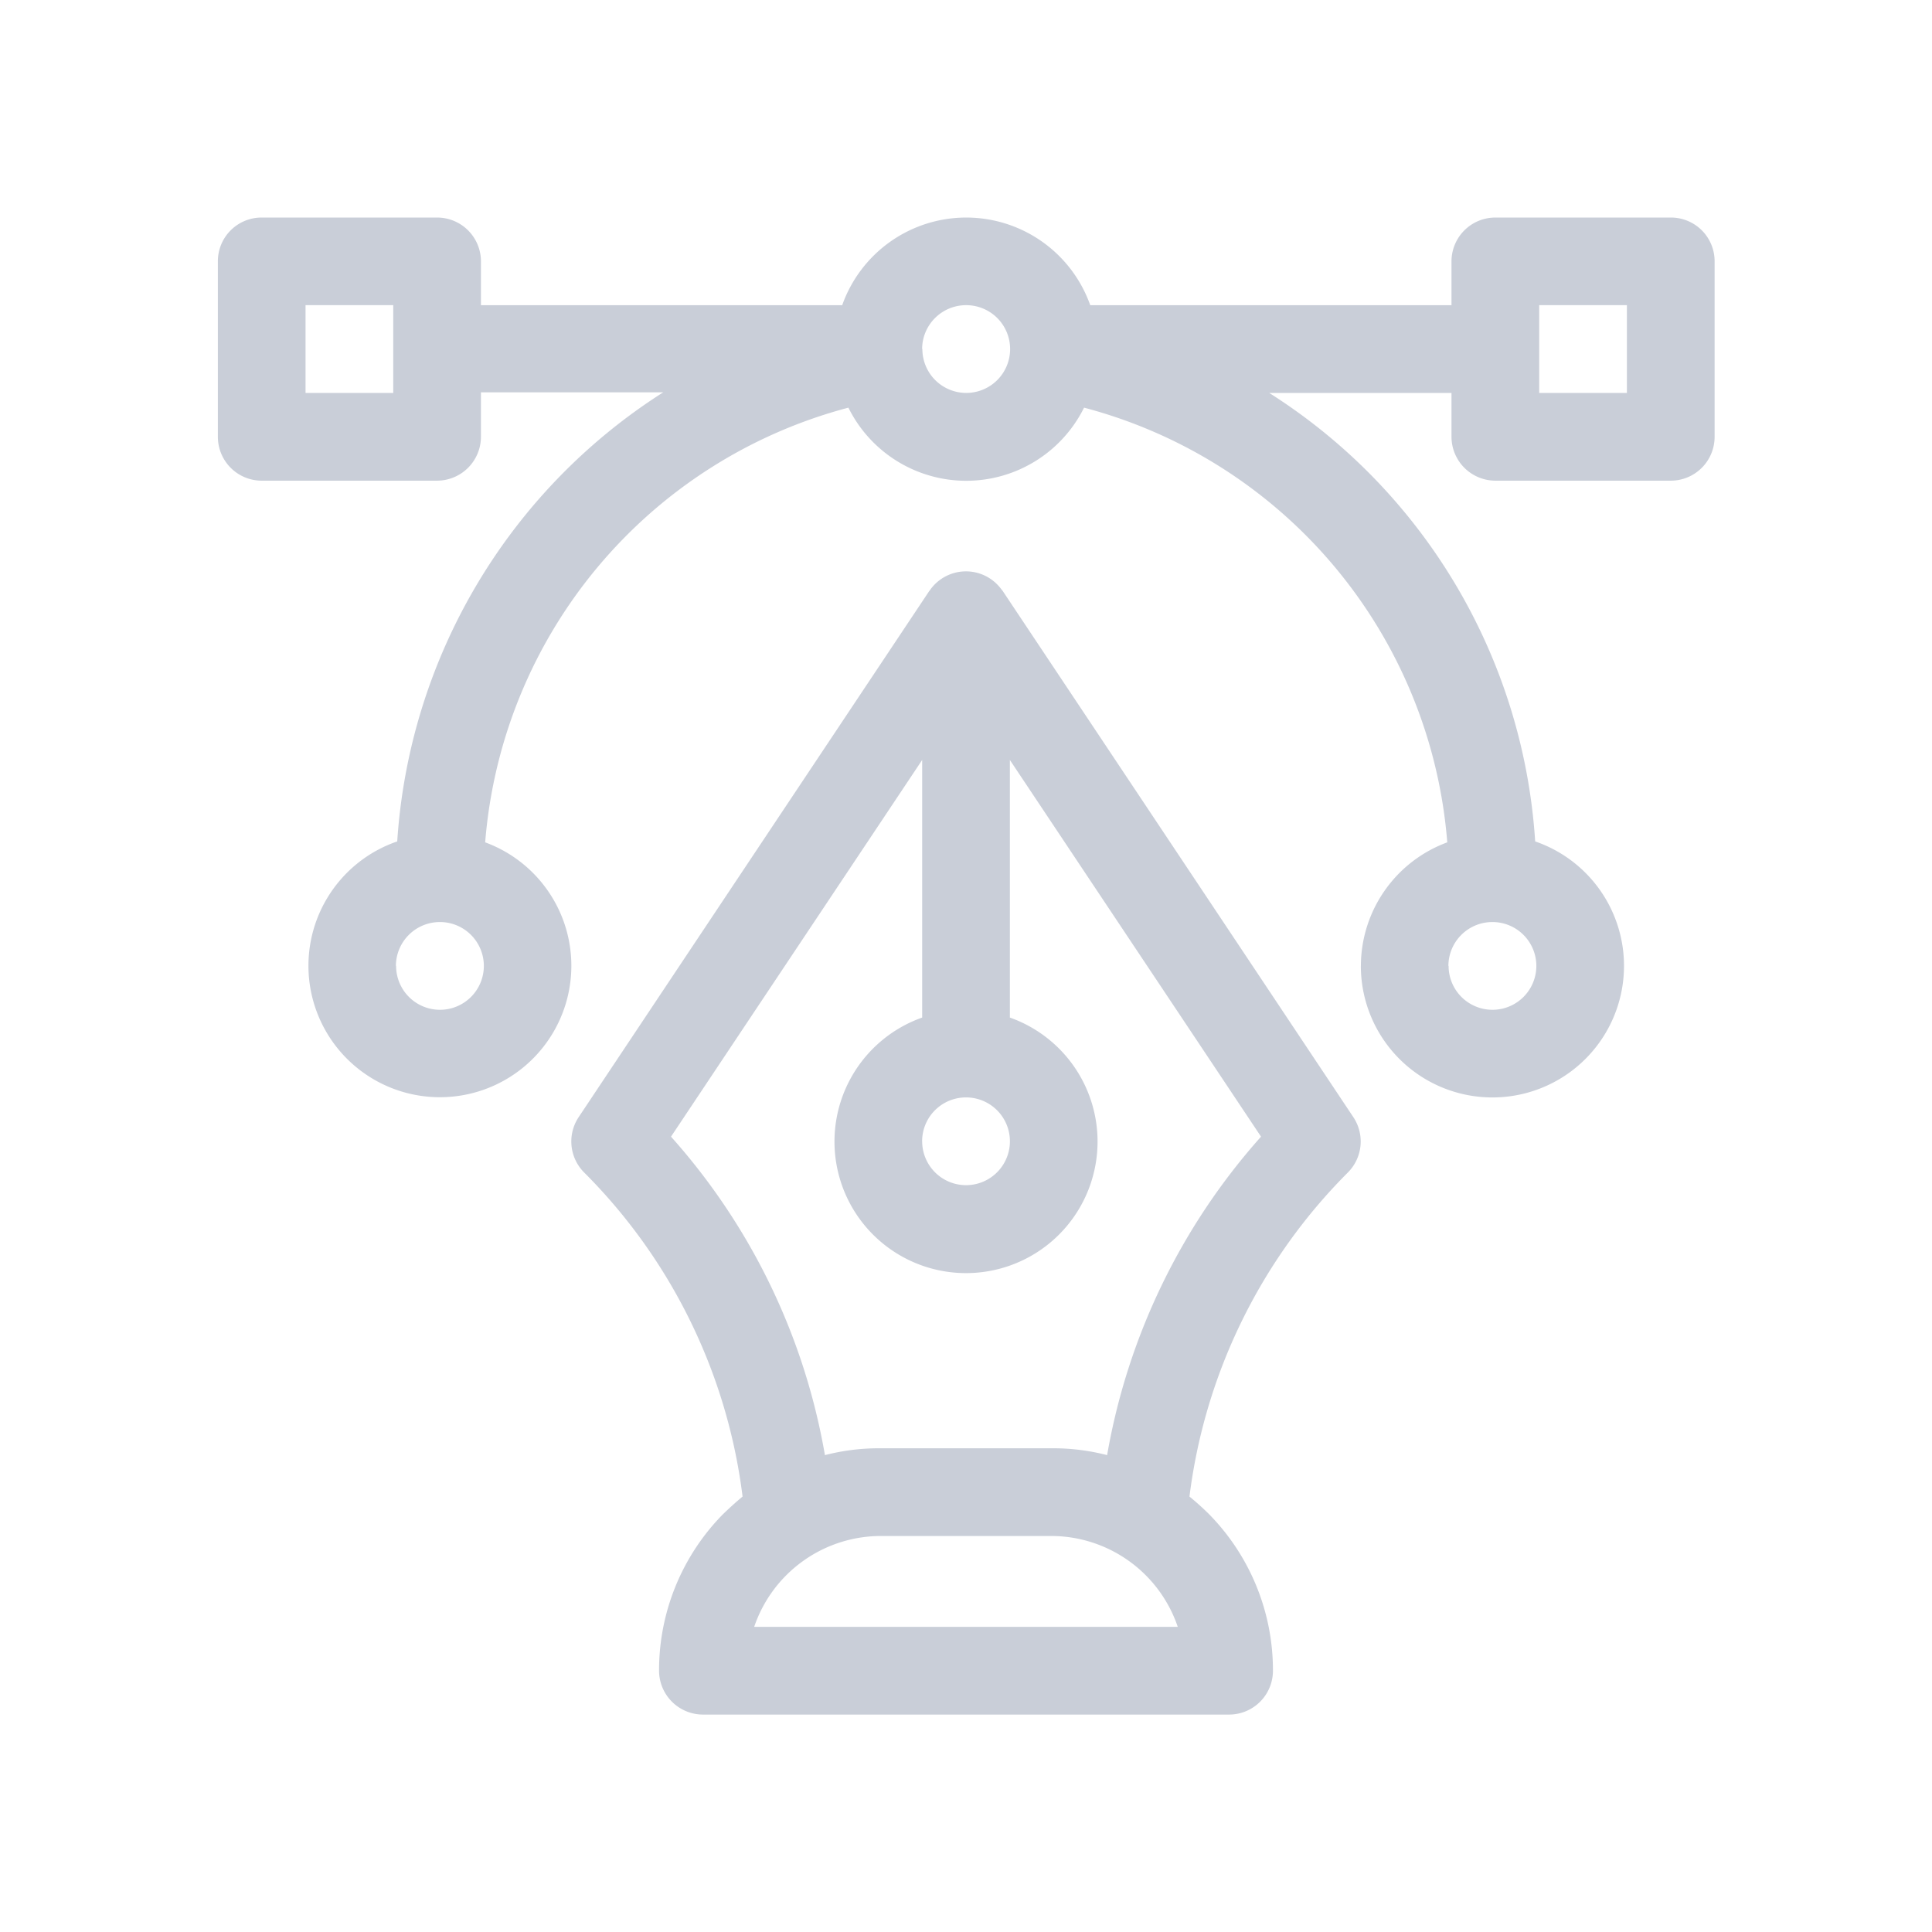 <svg id="IconDesign" xmlns="http://www.w3.org/2000/svg" width="48" height="48" viewBox="0 0 48 48">
  <rect id="Retângulo_5718" data-name="Retângulo 5718" width="48" height="48" fill="none" opacity="0"/>
  <path id="Caminho_57040" data-name="Caminho 57040" d="M5649.058,21926.2a1.092,1.092,0,0,1-1.089-1.09,5.532,5.532,0,0,1,1.585-3.885c.16-.154.319-.3.49-.441a13.789,13.789,0,0,0-3.935-8.051,1.091,1.091,0,0,1-.138-1.375l8.716-13.08h.006c0-.006.005-.006.005-.012a1.091,1.091,0,0,1,1.744-.064l.05.064.011.012,8.716,13.08a1.091,1.091,0,0,1-.137,1.375,13.815,13.815,0,0,0-3.935,8.051,6.474,6.474,0,0,1,.49.441,5.532,5.532,0,0,1,1.584,3.885,1.089,1.089,0,0,1-1.089,1.09Zm1.277-2.18h10.521a3.322,3.322,0,0,0-3.082-2.256h-4.358A3.327,3.327,0,0,0,5650.334,21924.016Zm7.44-4.436a5.375,5.375,0,0,1,1.326.17,15.99,15.99,0,0,1,3.824-7.912l-6.24-9.359v6.4a3.268,3.268,0,1,1-2.179,0v-6.4l-6.24,9.359a15.949,15.949,0,0,1,3.824,7.912,5.375,5.375,0,0,1,1.326-.17Zm-3.269-7.627a1.09,1.09,0,1,0,1.09-1.09A1.089,1.089,0,0,0,5654.505,21911.953Zm10.9-4.357a3.277,3.277,0,0,1,2.146-3.07,12.164,12.164,0,0,0-9.024-10.8,3.267,3.267,0,0,1-5.855,0,12.171,12.171,0,0,0-9.024,10.8,3.266,3.266,0,1,1-2.185-.023,14.334,14.334,0,0,1,6.609-11.158h-4.529v1.105a1.092,1.092,0,0,1-1.089,1.09h-4.358a1.089,1.089,0,0,1-1.089-1.09v-4.357a1.085,1.085,0,0,1,1.089-1.09h4.358a1.089,1.089,0,0,1,1.089,1.09v1.088h8.975a3.269,3.269,0,0,1,6.163,0h8.975v-1.088a1.089,1.089,0,0,1,1.089-1.09h4.358a1.085,1.085,0,0,1,1.09,1.09v4.357a1.089,1.089,0,0,1-1.09,1.09h-4.358a1.092,1.092,0,0,1-1.089-1.09v-1.09h-4.529a14.277,14.277,0,0,1,6.608,11.143,3.269,3.269,0,1,1-4.331,3.094Zm2.179,0a1.09,1.09,0,1,0,1.089-1.09A1.092,1.092,0,0,0,5667.58,21907.6Zm-26.149,0a1.09,1.09,0,1,0,1.089-1.09A1.092,1.092,0,0,0,5641.431,21907.6Zm28.4-14.236h2.179v-2.18h-2.179Zm-15.325-1.09a1.09,1.09,0,1,0,1.09-1.09A1.092,1.092,0,0,0,5654.505,21892.27Zm-15.325,1.09h2.179v-2.18h-2.179Z" transform="translate(-5631.595 -21883.602)" fill="#c9ced8"/>
</svg>
